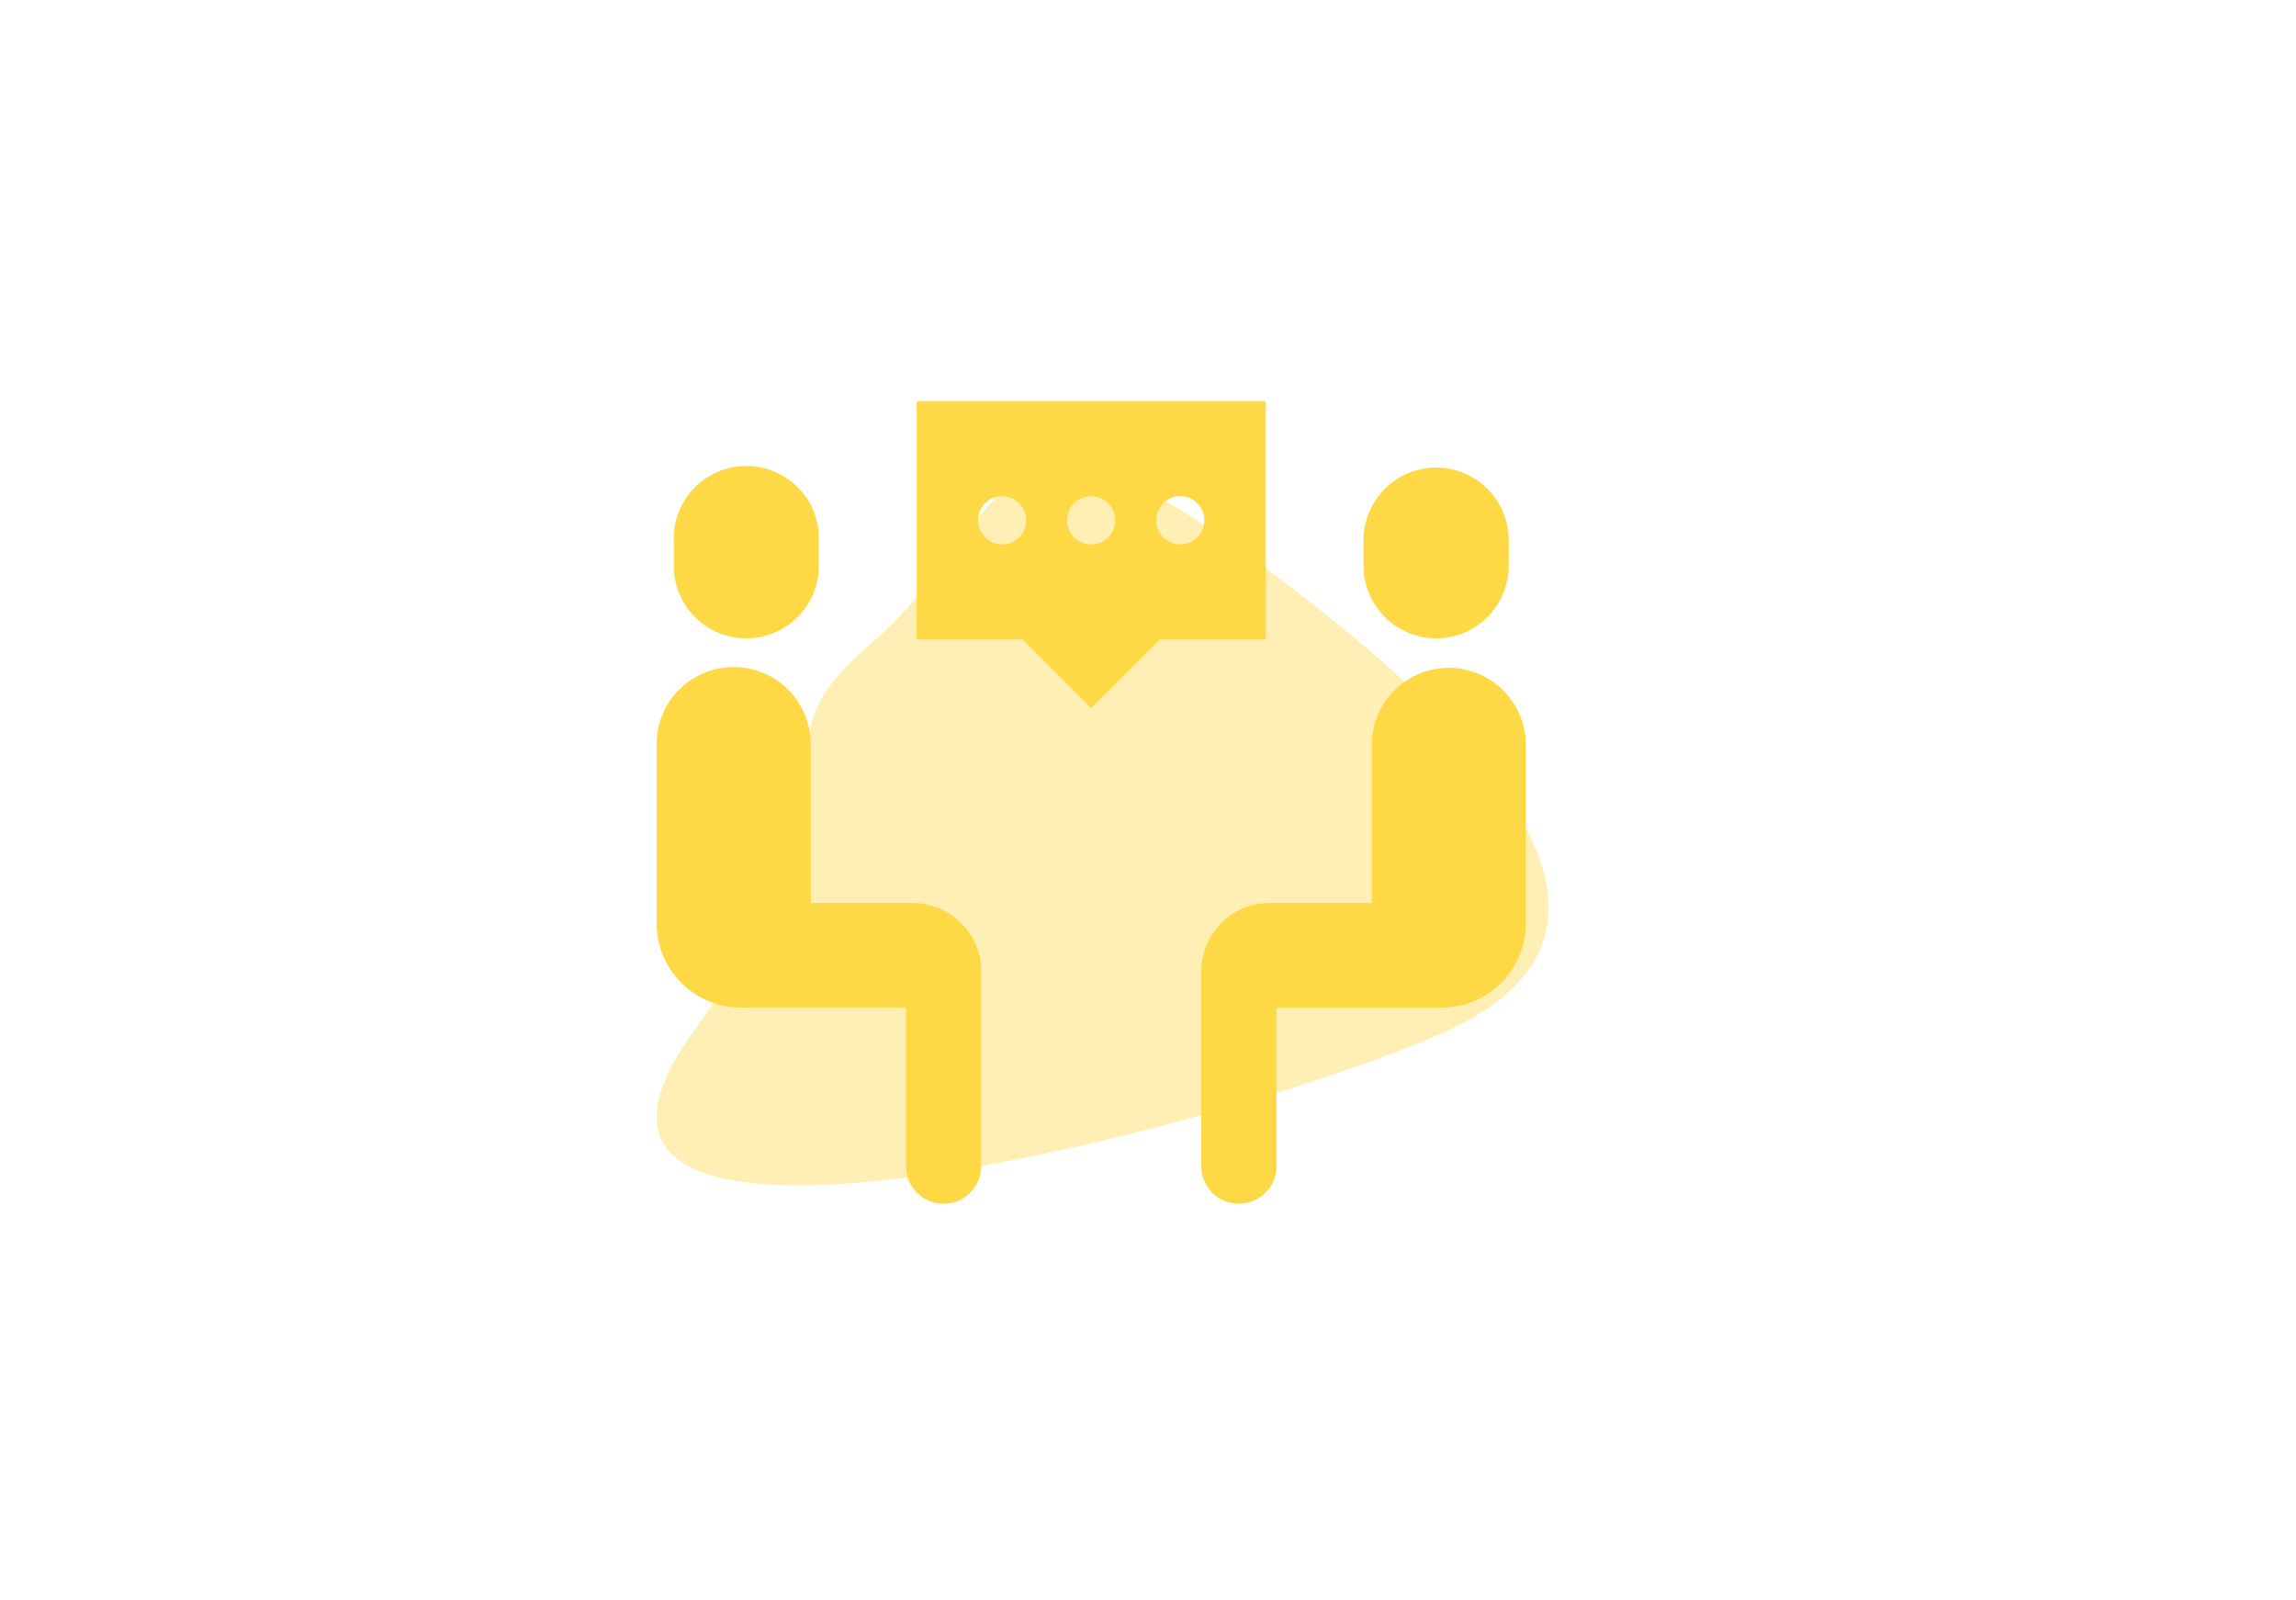 <svg xmlns="http://www.w3.org/2000/svg" xmlns:xlink="http://www.w3.org/1999/xlink" width="254" height="177" viewBox="0 0 254 177">
  <rect x="0" y="0" width="254" height="177" fill="#333333" stroke="none"/>
  <defs>
    <clipPath id="clip-Artboard_13">
      <rect width="254" height="177"/>
    </clipPath>
  </defs>
  <g id="Artboard_13" data-name="Artboard – 13" clip-path="url(#clip-Artboard_13)">
    <rect width="254" height="177" fill="#fff"/>
    <g id="Group_397" data-name="Group 397" transform="translate(235 330)">
      <path id="Path_1628" data-name="Path 1628" d="M231.884,809.357c15.349-13.217,12.507-30.692,41.5-9.657s46.048,42.068,21.6,52.87-105.74,31.836-83,0S216.534,822.575,231.884,809.357Z" transform="translate(-370.373 -1068.318)" fill="#ffd846" opacity="0.4"/>
      <path id="Path_41" data-name="Path 41" d="M12.3,34.967a8.04,8.04,0,0,0,8.031-8.031v-2.92a8.031,8.031,0,1,0-16.061,0v2.92A8.04,8.04,0,0,0,12.3,34.967Z" transform="translate(-164.738 -294.352)" fill="#ffd846"/>
      <path id="Path_42" data-name="Path 42" d="M30.175,70.761H18.867V53.27a8.52,8.52,0,1,0-17.039,0V73.352h.008a9.306,9.306,0,0,0,9.289,8.972H29.212a.2.2,0,0,1,.2.2V99.869a4.158,4.158,0,1,0,8.317,0V78.317a7.565,7.565,0,0,0-7.556-7.556Z" transform="translate(-164.184 -300.873)" fill="#ffd846"/>
      <path id="Path_43" data-name="Path 43" d="M110.988,34.967a8.04,8.04,0,0,0,8.031-8.031v-2.92a8.031,8.031,0,0,0-16.061,0v2.92A8.04,8.04,0,0,0,110.988,34.967Z" transform="translate(-187.113 -294.352)" fill="#ffd846"/>
      <path id="Path_44" data-name="Path 44" d="M107.126,44.75a8.529,8.529,0,0,0-8.52,8.52V70.761H87.3a7.565,7.565,0,0,0-7.556,7.556V99.869a4.158,4.158,0,1,0,8.317,0V82.526a.2.2,0,0,1,.2-.2h18.087a9.306,9.306,0,0,0,9.289-8.972h.008V53.27a8.529,8.529,0,0,0-8.52-8.52Z" transform="translate(-181.85 -300.873)" fill="#ffd846"/>
      <path id="Path_46" data-name="Path 46" d="M39.16,32.961H50.74l7.6,7.6,7.6-7.6H77.516a.135.135,0,0,0,.133-.133V6.725a.135.135,0,0,0-.133-.133H39.16a.135.135,0,0,0-.133.133v26.1a.135.135,0,0,0,.133.133ZM66.31,17.894a2.662,2.662,0,1,1-.78,1.883A2.662,2.662,0,0,1,66.31,17.894Zm-9.855,0a2.662,2.662,0,1,1-.78,1.883,2.662,2.662,0,0,1,.78-1.883Zm-9.855,0a2.662,2.662,0,1,1-.78,1.883,2.662,2.662,0,0,1,.78-1.883Z" transform="translate(-172.618 -292.222)" fill="#ffd846"/>
    </g>
  </g>
</svg>
